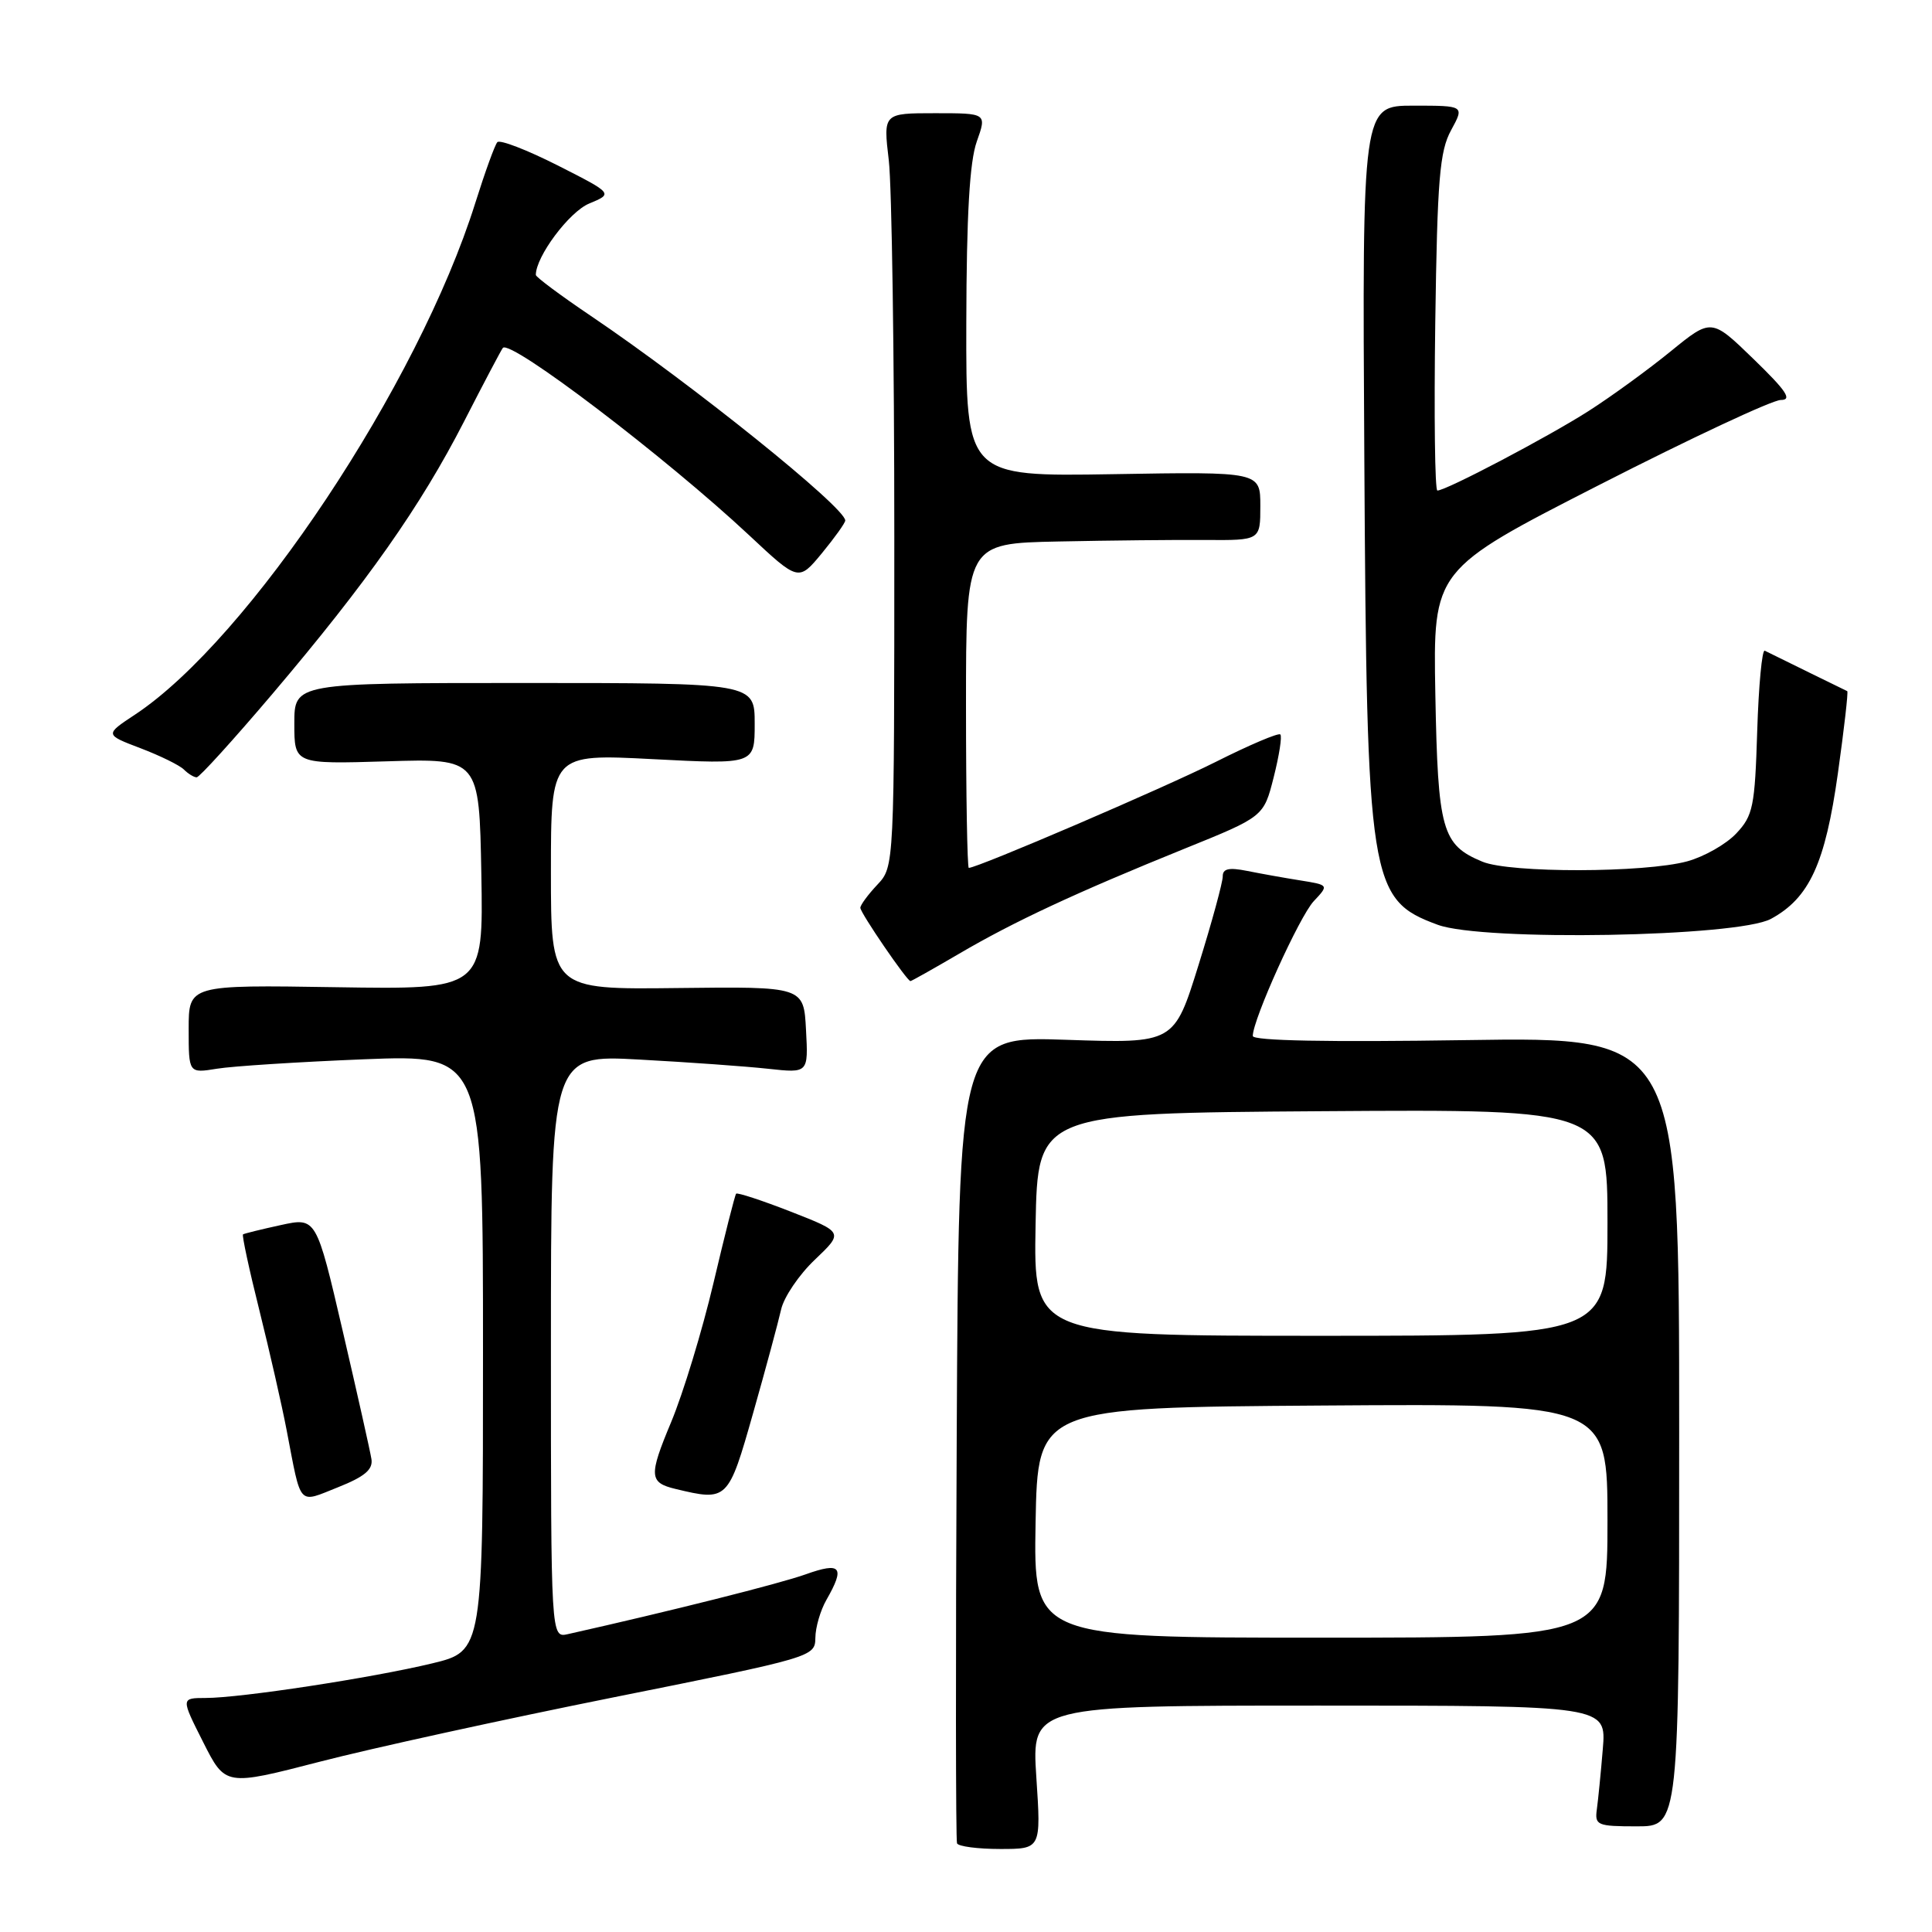 <?xml version="1.0" encoding="UTF-8" standalone="no"?>
<!DOCTYPE svg PUBLIC "-//W3C//DTD SVG 1.1//EN" "http://www.w3.org/Graphics/SVG/1.1/DTD/svg11.dtd" >
<svg xmlns="http://www.w3.org/2000/svg" xmlns:xlink="http://www.w3.org/1999/xlink" version="1.1" viewBox="0 0 256 256">
 <g >
 <path fill="currentColor"
d=" M 137.32 235.50 C 136.70 226.00 136.70 226.00 174.78 226.00 C 212.86 226.00 212.86 226.00 212.38 231.75 C 212.12 234.91 211.76 238.51 211.59 239.75 C 211.30 241.85 211.64 242.00 216.89 242.00 C 222.50 242.00 222.50 242.00 222.50 189.69 C 222.50 137.39 222.50 137.39 194.25 137.82 C 175.97 138.10 166.00 137.91 166.00 137.27 C 166.00 135.10 172.19 121.42 174.08 119.41 C 176.09 117.27 176.09 117.27 172.30 116.66 C 170.21 116.33 167.04 115.76 165.25 115.40 C 162.84 114.92 162.01 115.10 162.02 116.12 C 162.03 116.88 160.59 122.17 158.81 127.88 C 155.58 138.26 155.58 138.26 141.31 137.78 C 127.03 137.29 127.03 137.29 126.77 190.40 C 126.62 219.60 126.64 243.84 126.81 244.25 C 126.98 244.66 129.55 245.00 132.53 245.00 C 137.95 245.00 137.95 245.00 137.32 235.50 Z  M 81.43 224.88 C 107.74 219.61 108.00 219.53 108.04 217.03 C 108.05 215.64 108.71 213.38 109.50 212.00 C 112.01 207.62 111.45 206.93 106.75 208.61 C 103.32 209.84 88.81 213.49 75.25 216.53 C 73.00 217.04 73.00 217.04 73.00 178.40 C 73.00 139.75 73.00 139.75 84.75 140.40 C 91.21 140.75 98.89 141.30 101.80 141.62 C 107.11 142.20 107.11 142.20 106.80 136.46 C 106.50 130.72 106.50 130.72 89.75 130.92 C 73.00 131.12 73.00 131.12 73.00 115.51 C 73.00 99.89 73.00 99.89 86.50 100.59 C 100.00 101.29 100.00 101.29 100.00 95.90 C 100.00 90.50 100.00 90.50 69.50 90.50 C 39.00 90.50 39.00 90.50 39.00 95.88 C 39.00 101.25 39.00 101.25 51.25 100.88 C 63.50 100.50 63.50 100.50 63.78 115.81 C 64.05 131.12 64.05 131.12 44.53 130.81 C 25.00 130.50 25.00 130.50 25.00 136.36 C 25.00 142.22 25.00 142.22 28.75 141.61 C 30.81 141.27 39.59 140.71 48.25 140.36 C 64.00 139.74 64.00 139.74 64.00 179.26 C 64.00 218.78 64.00 218.78 57.25 220.41 C 49.28 222.33 31.87 224.99 27.24 224.99 C 23.97 225.00 23.97 225.00 26.92 230.84 C 29.86 236.67 29.86 236.67 42.36 233.44 C 49.23 231.66 66.82 227.81 81.43 224.88 Z  M 49.22 193.35 C 49.06 192.33 47.35 184.70 45.42 176.40 C 41.91 161.30 41.91 161.30 37.20 162.33 C 34.62 162.89 32.37 163.45 32.20 163.56 C 32.04 163.67 33.01 168.20 34.37 173.63 C 35.72 179.06 37.35 186.20 37.98 189.50 C 39.96 199.80 39.42 199.20 44.81 197.06 C 48.30 195.67 49.43 194.73 49.22 193.35 Z  M 99.79 187.25 C 101.47 181.34 103.13 175.16 103.50 173.52 C 103.86 171.89 105.87 168.91 107.97 166.92 C 111.78 163.29 111.78 163.29 104.81 160.56 C 100.97 159.06 97.70 157.99 97.54 158.17 C 97.38 158.35 96.03 163.68 94.54 170.00 C 93.05 176.32 90.52 184.63 88.92 188.46 C 85.95 195.57 86.01 196.45 89.50 197.29 C 96.40 198.95 96.50 198.85 99.79 187.25 Z  M 127.06 126.39 C 134.33 122.12 142.62 118.26 156.97 112.45 C 167.45 108.21 167.45 108.21 168.77 102.99 C 169.50 100.11 169.90 97.56 169.65 97.32 C 169.41 97.07 165.55 98.71 161.08 100.96 C 154.23 104.40 129.54 115.00 128.37 115.00 C 128.17 115.00 128.00 105.33 128.00 93.50 C 128.00 72.00 128.00 72.00 140.25 71.75 C 146.99 71.61 155.76 71.52 159.75 71.55 C 167.00 71.60 167.00 71.60 167.00 67.05 C 167.00 62.50 167.00 62.50 147.50 62.83 C 128.00 63.15 128.00 63.15 128.04 42.83 C 128.07 28.48 128.48 21.40 129.43 18.75 C 130.76 15.00 130.76 15.00 123.90 15.00 C 117.03 15.00 117.03 15.00 117.77 21.25 C 118.17 24.69 118.50 47.15 118.50 71.17 C 118.50 114.84 118.50 114.84 116.25 117.23 C 115.01 118.55 114.00 119.92 114.00 120.29 C 114.00 120.96 120.18 130.00 120.64 130.00 C 120.78 130.00 123.67 128.37 127.06 126.39 Z  M 234.65 121.76 C 239.75 119.00 241.85 114.43 243.53 102.47 C 244.36 96.55 244.92 91.65 244.77 91.58 C 244.54 91.48 235.92 87.25 233.84 86.22 C 233.48 86.04 233.03 90.83 232.84 96.87 C 232.53 106.88 232.29 108.07 230.07 110.43 C 228.73 111.86 225.80 113.52 223.57 114.13 C 217.90 115.67 200.10 115.70 196.43 114.18 C 191.06 111.95 190.53 110.06 190.19 92.00 C 189.89 75.50 189.89 75.50 211.92 64.25 C 224.04 58.06 234.85 53.00 235.96 53.00 C 237.52 53.00 236.72 51.81 232.36 47.58 C 226.77 42.16 226.77 42.16 221.38 46.55 C 218.41 48.97 213.52 52.53 210.50 54.46 C 205.10 57.91 191.62 65.00 190.46 65.00 C 190.13 65.00 190.01 54.99 190.18 42.75 C 190.45 23.72 190.76 20.03 192.28 17.25 C 194.05 14.00 194.05 14.00 187.28 14.00 C 180.50 14.00 180.50 14.00 180.78 60.75 C 181.11 117.06 181.44 119.20 190.51 122.54 C 196.52 124.75 230.22 124.15 234.65 121.76 Z  M 36.11 91.93 C 48.67 77.12 55.72 67.10 61.49 55.85 C 64.12 50.71 66.44 46.32 66.63 46.10 C 67.63 44.93 88.22 60.60 99.25 70.91 C 105.81 77.05 105.81 77.05 108.91 73.30 C 110.61 71.23 112.00 69.29 112.00 68.97 C 112.00 67.24 91.67 50.89 78.32 41.88 C 74.29 39.16 71.00 36.71 71.00 36.43 C 71.00 33.99 75.43 28.06 78.07 26.97 C 81.25 25.65 81.25 25.65 73.88 21.91 C 69.82 19.86 66.23 18.47 65.90 18.84 C 65.57 19.20 64.26 22.82 62.98 26.89 C 55.43 50.94 32.96 84.72 17.89 94.69 C 13.88 97.34 13.88 97.34 18.61 99.14 C 21.21 100.13 23.80 101.40 24.37 101.97 C 24.93 102.53 25.70 103.00 26.06 103.00 C 26.42 103.00 30.94 98.02 36.11 91.93 Z  M 137.22 201.75 C 137.50 186.50 137.50 186.50 175.25 186.24 C 213.00 185.98 213.00 185.98 213.00 201.49 C 213.00 217.00 213.00 217.00 174.97 217.00 C 136.95 217.00 136.95 217.00 137.22 201.75 Z  M 137.22 162.25 C 137.50 147.50 137.50 147.50 175.25 147.24 C 213.00 146.98 213.00 146.98 213.00 161.99 C 213.00 177.00 213.00 177.00 174.97 177.00 C 136.95 177.00 136.95 177.00 137.22 162.25 Z "/>
</g>
</svg>